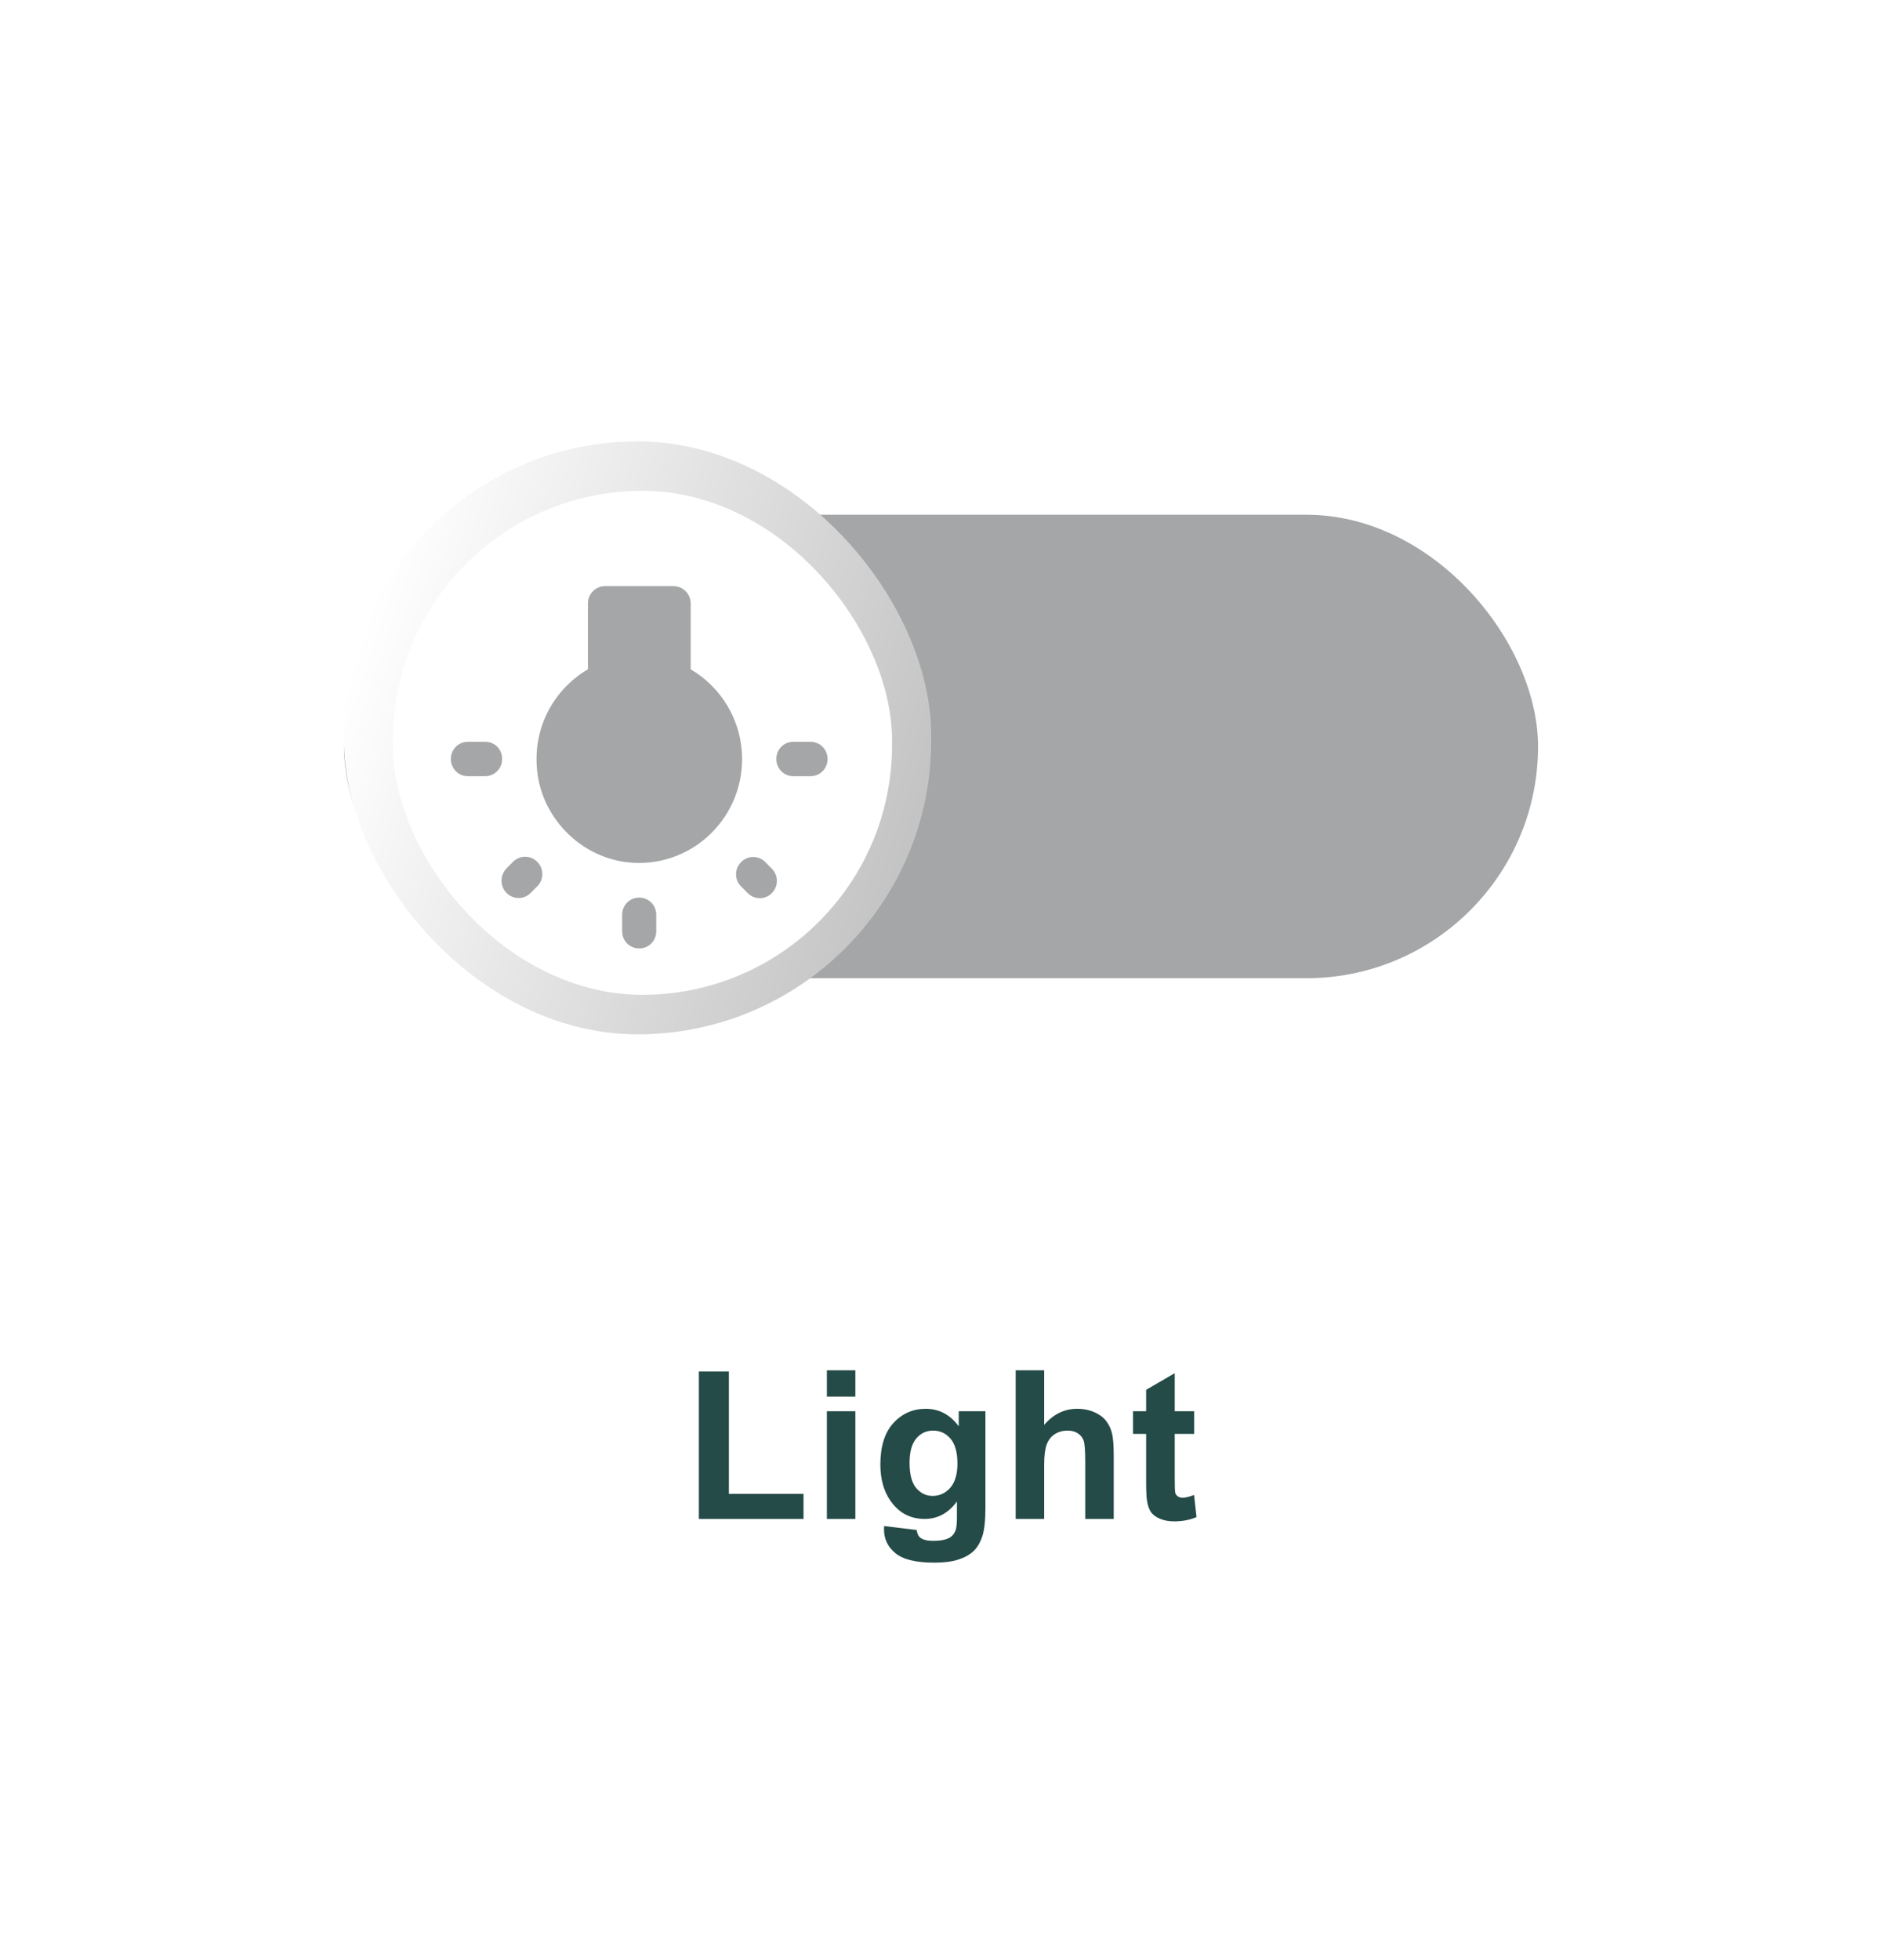 <svg width="145" height="151" viewBox="0 0 145 151" fill="none" xmlns="http://www.w3.org/2000/svg">
<g filter="url(#filter0_dd_832_2455)">
<rect x="10" y="12" width="125" height="125" rx="10" fill="white" shape-rendering="crispEdges"/>
<rect x="26.5" y="37.65" width="92" height="35.7" rx="17.85" fill="#A4A6A7"/>
<g filter="url(#filter1_d_832_2455)">
<rect x="26.5" y="32" width="45.246" height="45.672" rx="22.623" fill="url(#paint0_linear_832_2455)"/>
</g>
<g filter="url(#filter2_d_832_2455)">
<rect x="30.27" y="35.806" width="38.459" height="38.821" rx="19.23" fill="white"/>
</g>
<g clip-path="url(#clip0_832_2455)">
<path d="M39.027 66.78C39.542 67.3 40.373 67.3 40.888 66.78L41.403 66.261C41.917 65.741 41.904 64.902 41.403 64.396L41.389 64.382C40.875 63.863 40.043 63.863 39.529 64.382L39.014 64.902C38.513 65.435 38.513 66.261 39.027 66.78ZM49.242 71.056H49.255C49.98 71.056 50.561 70.47 50.561 69.737V68.459C50.561 67.726 49.98 67.14 49.255 67.14H49.242C48.516 67.14 47.935 67.726 47.935 68.459V69.737C47.935 70.47 48.516 71.056 49.242 71.056ZM37.391 55.138H36.045C35.319 55.138 34.738 55.724 34.738 56.456V56.47C34.738 57.203 35.319 57.789 36.045 57.789H37.378C38.103 57.789 38.684 57.203 38.684 56.47V56.456C38.697 55.724 38.117 55.138 37.391 55.138ZM53.214 49.556V44.481C53.214 43.748 52.62 43.149 51.894 43.149H46.615C45.889 43.149 45.296 43.748 45.296 44.481V49.556C42.603 51.128 40.914 54.245 41.429 57.722C41.957 61.199 44.807 63.983 48.265 64.409C53.069 64.995 57.173 61.212 57.173 56.483C57.173 53.513 55.576 50.942 53.214 49.556ZM59.812 56.456V56.47C59.812 57.203 60.393 57.789 61.118 57.789H62.451C63.177 57.789 63.758 57.203 63.758 56.47V56.456C63.758 55.724 63.177 55.138 62.451 55.138H61.118C60.393 55.138 59.812 55.724 59.812 56.456ZM57.093 66.274L57.608 66.793C58.123 67.313 58.954 67.313 59.469 66.793C59.984 66.274 59.984 65.435 59.469 64.915L58.954 64.396C58.44 63.876 57.608 63.89 57.107 64.396C56.579 64.929 56.579 65.754 57.093 66.274Z" fill="#A4A6A7"/>
</g>
<path d="M53.844 115V103.641H56.157V113.07H61.907V115H53.844ZM63.707 105.578V103.547H65.903V105.578H63.707ZM63.707 115V106.703H65.903V115H63.707ZM68.117 115.547L70.625 115.852C70.667 116.143 70.763 116.344 70.914 116.453C71.122 116.609 71.451 116.688 71.898 116.688C72.471 116.688 72.901 116.602 73.188 116.43C73.38 116.315 73.526 116.13 73.625 115.875C73.693 115.693 73.727 115.357 73.727 114.867V113.656C73.07 114.552 72.242 115 71.242 115C70.128 115 69.245 114.529 68.594 113.586C68.083 112.841 67.828 111.914 67.828 110.805C67.828 109.414 68.162 108.352 68.828 107.617C69.5 106.883 70.333 106.516 71.328 106.516C72.354 106.516 73.201 106.966 73.867 107.867V106.703H75.922V114.148C75.922 115.128 75.841 115.859 75.68 116.344C75.518 116.828 75.292 117.208 75 117.484C74.708 117.76 74.318 117.977 73.828 118.133C73.344 118.289 72.729 118.367 71.984 118.367C70.578 118.367 69.581 118.125 68.992 117.641C68.404 117.161 68.109 116.552 68.109 115.812C68.109 115.74 68.112 115.651 68.117 115.547ZM70.078 110.68C70.078 111.56 70.247 112.206 70.586 112.617C70.93 113.023 71.352 113.227 71.852 113.227C72.388 113.227 72.841 113.018 73.211 112.602C73.581 112.18 73.766 111.557 73.766 110.734C73.766 109.875 73.588 109.237 73.234 108.82C72.88 108.404 72.432 108.195 71.891 108.195C71.365 108.195 70.93 108.401 70.586 108.812C70.247 109.219 70.078 109.841 70.078 110.68ZM80.449 103.547V107.758C81.157 106.93 82.004 106.516 82.988 106.516C83.493 106.516 83.949 106.609 84.355 106.797C84.762 106.984 85.066 107.224 85.269 107.516C85.478 107.807 85.618 108.13 85.691 108.484C85.769 108.839 85.808 109.388 85.808 110.133V115H83.613V110.617C83.613 109.747 83.572 109.195 83.488 108.961C83.405 108.727 83.256 108.542 83.043 108.406C82.835 108.266 82.572 108.195 82.254 108.195C81.889 108.195 81.564 108.284 81.277 108.461C80.991 108.638 80.78 108.906 80.644 109.266C80.514 109.62 80.449 110.146 80.449 110.844V115H78.254V103.547H80.449ZM92.007 106.703V108.453H90.507V111.797C90.507 112.474 90.52 112.87 90.547 112.984C90.578 113.094 90.643 113.185 90.742 113.258C90.846 113.331 90.971 113.367 91.117 113.367C91.32 113.367 91.614 113.297 92 113.156L92.187 114.859C91.677 115.078 91.099 115.188 90.453 115.188C90.057 115.188 89.7 115.122 89.382 114.992C89.065 114.857 88.83 114.685 88.679 114.477C88.534 114.263 88.432 113.977 88.375 113.617C88.328 113.362 88.304 112.846 88.304 112.07V108.453H87.297V106.703H88.304V105.055L90.507 103.773V106.703H92.007Z" fill="#244B47"/>
</g>
<defs>
<filter id="filter0_dd_832_2455" x="0" y="0" width="145" height="151" filterUnits="userSpaceOnUse" color-interpolation-filters="sRGB">
<feFlood flood-opacity="0" result="BackgroundImageFix"/>
<feColorMatrix in="SourceAlpha" type="matrix" values="0 0 0 0 0 0 0 0 0 0 0 0 0 0 0 0 0 0 127 0" result="hardAlpha"/>
<feOffset dy="4"/>
<feGaussianBlur stdDeviation="5"/>
<feComposite in2="hardAlpha" operator="out"/>
<feColorMatrix type="matrix" values="0 0 0 0 0 0 0 0 0 0 0 0 0 0 0 0 0 0 0.15 0"/>
<feBlend mode="normal" in2="BackgroundImageFix" result="effect1_dropShadow_832_2455"/>
<feColorMatrix in="SourceAlpha" type="matrix" values="0 0 0 0 0 0 0 0 0 0 0 0 0 0 0 0 0 0 127 0" result="hardAlpha"/>
<feOffset dy="-2"/>
<feGaussianBlur stdDeviation="5"/>
<feComposite in2="hardAlpha" operator="out"/>
<feColorMatrix type="matrix" values="0 0 0 0 0 0 0 0 0 0 0 0 0 0 0 0 0 0 0.15 0"/>
<feBlend mode="normal" in2="effect1_dropShadow_832_2455" result="effect2_dropShadow_832_2455"/>
<feBlend mode="normal" in="SourceGraphic" in2="effect2_dropShadow_832_2455" result="shape"/>
</filter>
<filter id="filter1_d_832_2455" x="23.5" y="29" width="51.246" height="51.672" filterUnits="userSpaceOnUse" color-interpolation-filters="sRGB">
<feFlood flood-opacity="0" result="BackgroundImageFix"/>
<feColorMatrix in="SourceAlpha" type="matrix" values="0 0 0 0 0 0 0 0 0 0 0 0 0 0 0 0 0 0 127 0" result="hardAlpha"/>
<feMorphology radius="1" operator="dilate" in="SourceAlpha" result="effect1_dropShadow_832_2455"/>
<feOffset/>
<feGaussianBlur stdDeviation="1"/>
<feComposite in2="hardAlpha" operator="out"/>
<feColorMatrix type="matrix" values="0 0 0 0 0 0 0 0 0 0 0 0 0 0 0 0 0 0 0.39 0"/>
<feBlend mode="normal" in2="BackgroundImageFix" result="effect1_dropShadow_832_2455"/>
<feBlend mode="normal" in="SourceGraphic" in2="effect1_dropShadow_832_2455" result="shape"/>
</filter>
<filter id="filter2_d_832_2455" x="28.27" y="33.806" width="42.459" height="42.821" filterUnits="userSpaceOnUse" color-interpolation-filters="sRGB">
<feFlood flood-opacity="0" result="BackgroundImageFix"/>
<feColorMatrix in="SourceAlpha" type="matrix" values="0 0 0 0 0 0 0 0 0 0 0 0 0 0 0 0 0 0 127 0" result="hardAlpha"/>
<feMorphology radius="1" operator="dilate" in="SourceAlpha" result="effect1_dropShadow_832_2455"/>
<feOffset/>
<feGaussianBlur stdDeviation="0.5"/>
<feComposite in2="hardAlpha" operator="out"/>
<feColorMatrix type="matrix" values="0 0 0 0 1 0 0 0 0 1 0 0 0 0 1 0 0 0 1 0"/>
<feBlend mode="normal" in2="BackgroundImageFix" result="effect1_dropShadow_832_2455"/>
<feBlend mode="normal" in="SourceGraphic" in2="effect1_dropShadow_832_2455" result="shape"/>
</filter>
<linearGradient id="paint0_linear_832_2455" x1="66.378" y1="73.642" x2="23.658" y2="59.743" gradientUnits="userSpaceOnUse">
<stop stop-color="#C4C4C4"/>
<stop offset="1" stop-color="white"/>
</linearGradient>
<clipPath id="clip0_832_2455">
<rect width="31.672" height="31.97" fill="white" transform="translate(33.418 40.418)"/>
</clipPath>
</defs>
</svg>
